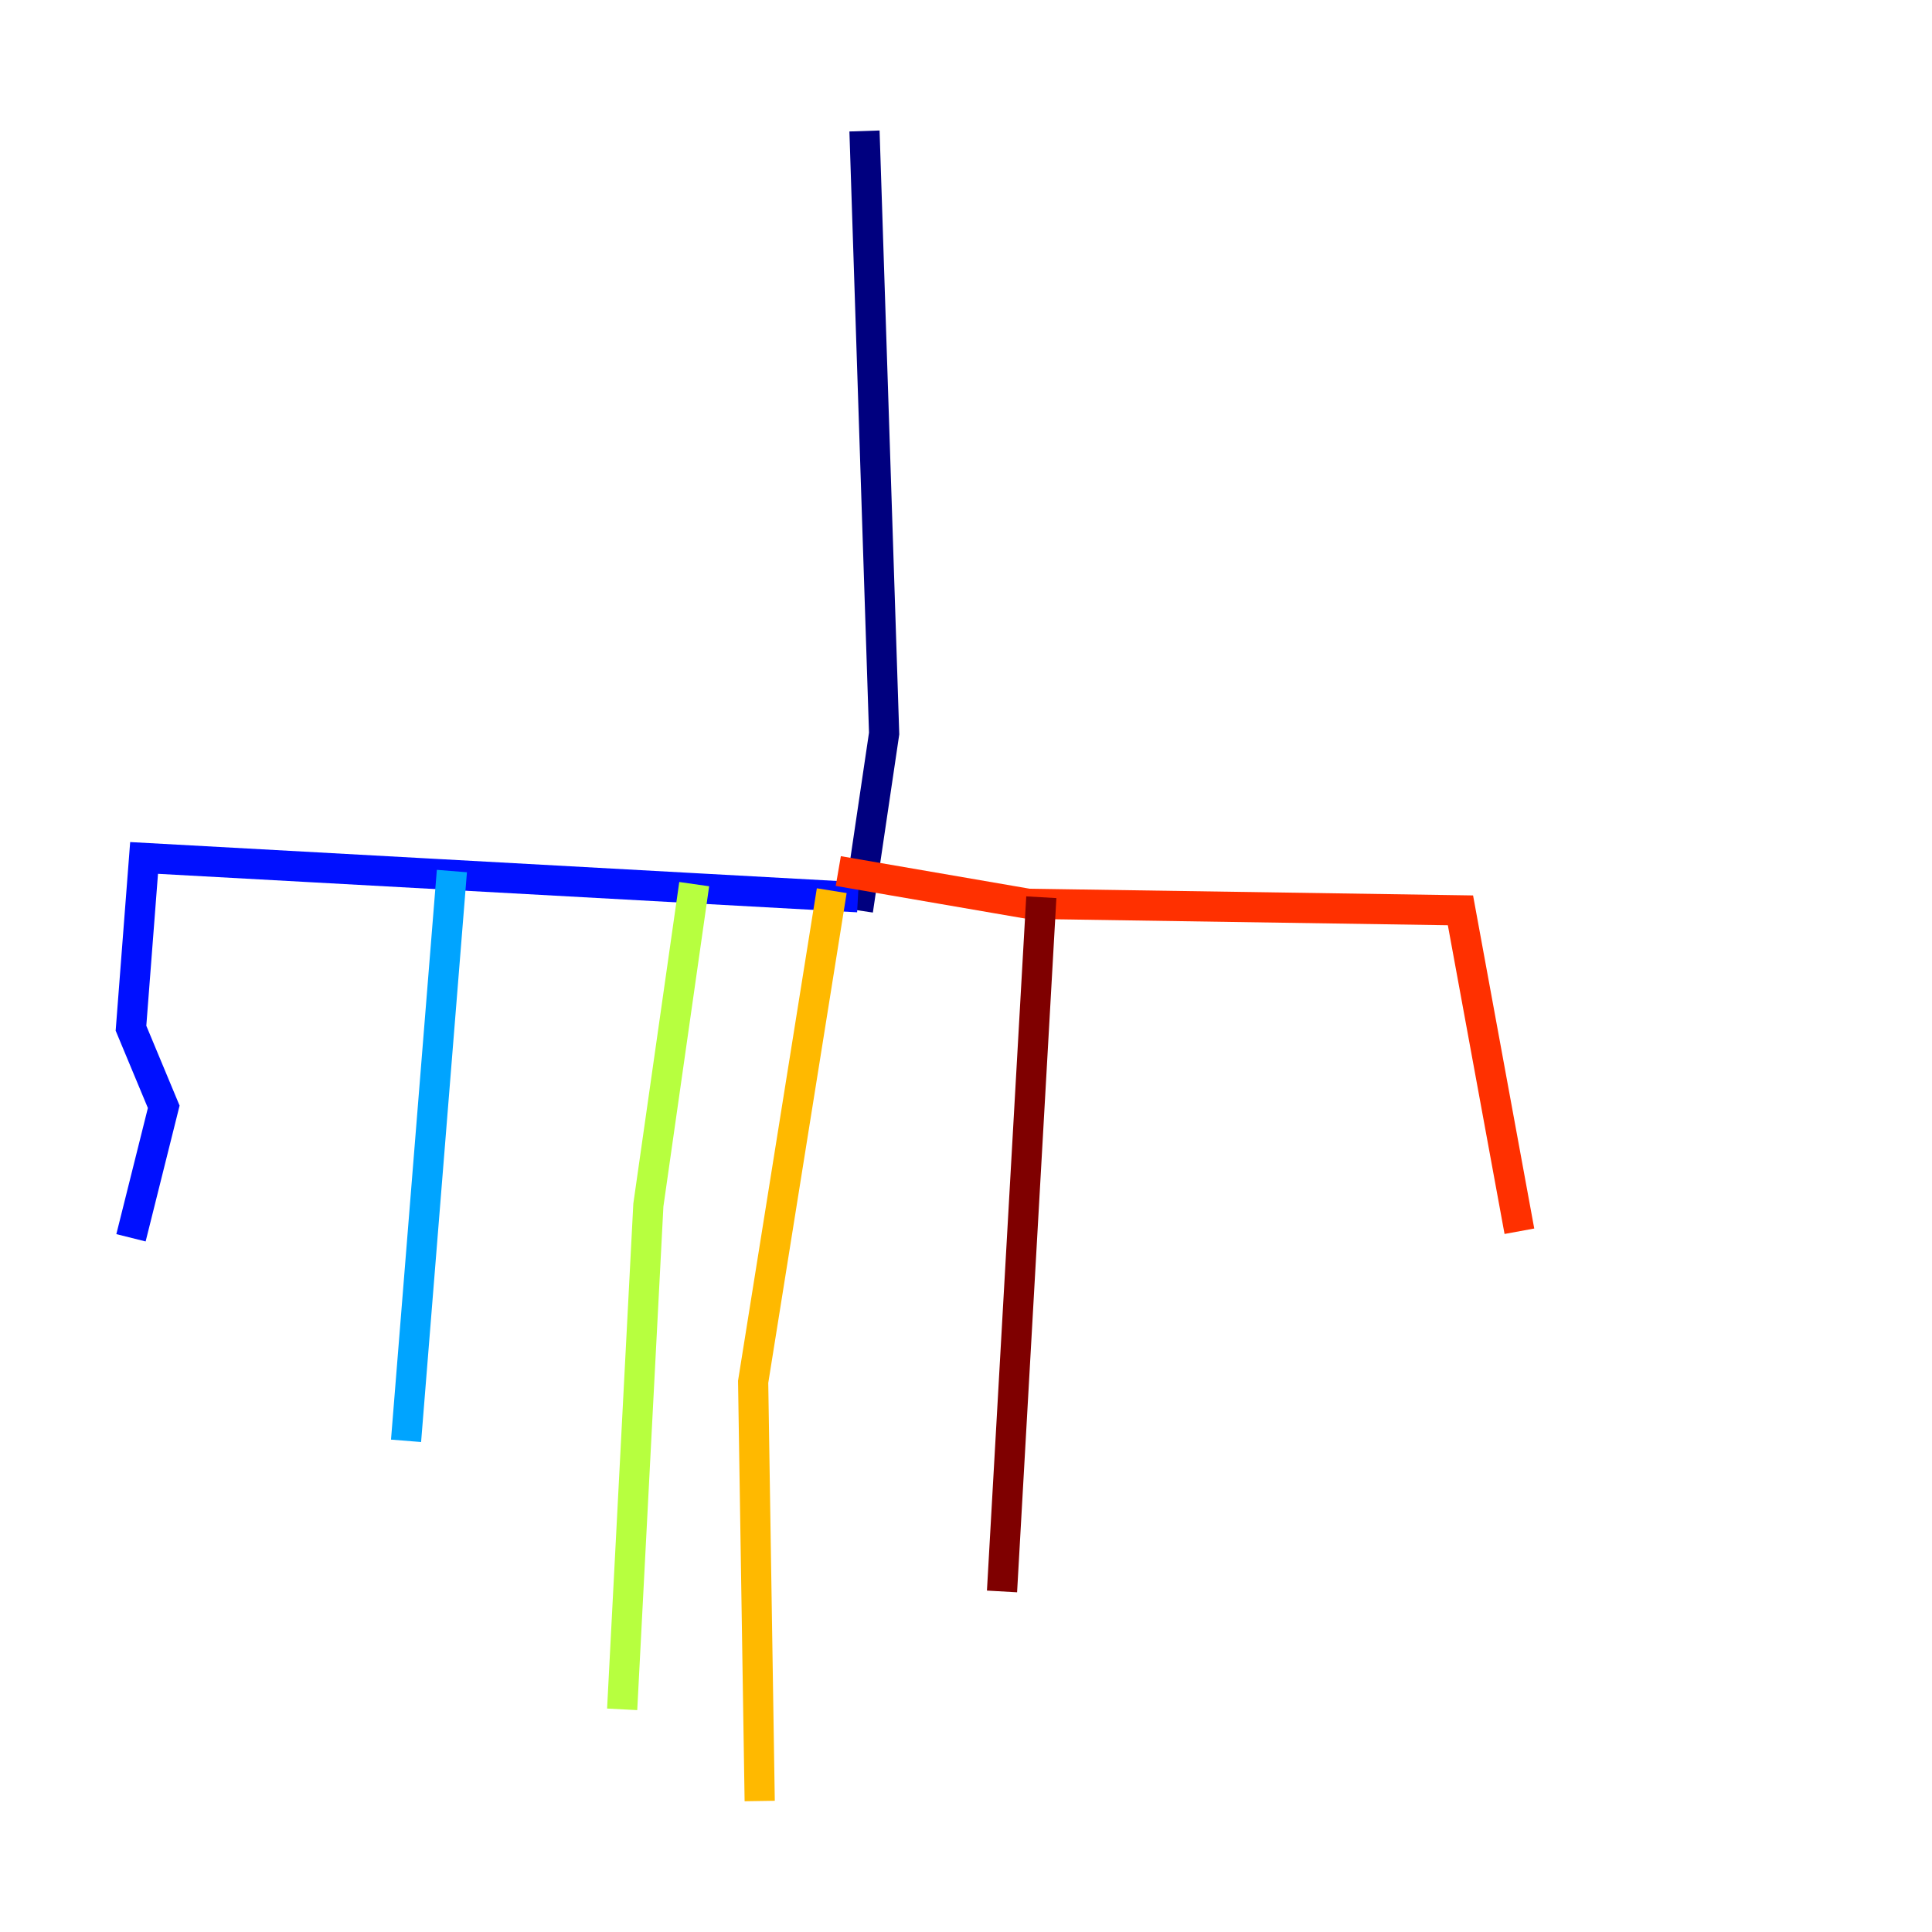 <?xml version="1.0" encoding="utf-8" ?>
<svg baseProfile="tiny" height="128" version="1.2" viewBox="0,0,128,128" width="128" xmlns="http://www.w3.org/2000/svg" xmlns:ev="http://www.w3.org/2001/xml-events" xmlns:xlink="http://www.w3.org/1999/xlink"><defs /><polyline fill="none" points="57.275,8.678 58.576,48.597 56.841,60.312" stroke="#00007f" stroke-width="2" /><polyline fill="none" points="56.841,59.444 9.546,56.841 8.678,68.122 10.848,73.329 8.678,82.007" stroke="#0010ff" stroke-width="2" /><polyline fill="none" points="29.939,57.709 26.902,95.458" stroke="#00a4ff" stroke-width="2" /><polyline fill="none" points="45.993,61.614 45.993,61.614" stroke="#3fffb7" stroke-width="2" /><polyline fill="none" points="45.993,58.576 42.956,79.837 41.22,113.248" stroke="#b7ff3f" stroke-width="2" /><polyline fill="none" points="55.105,59.01 49.898,91.552 50.332,119.322" stroke="#ffb900" stroke-width="2" /><polyline fill="none" points="55.539,57.709 68.122,59.878 96.759,60.312 100.664,81.573" stroke="#ff3000" stroke-width="2" /><polyline fill="none" points="68.99,59.444 66.386,105.437" stroke="#7f0000" stroke-width="2" /></svg>